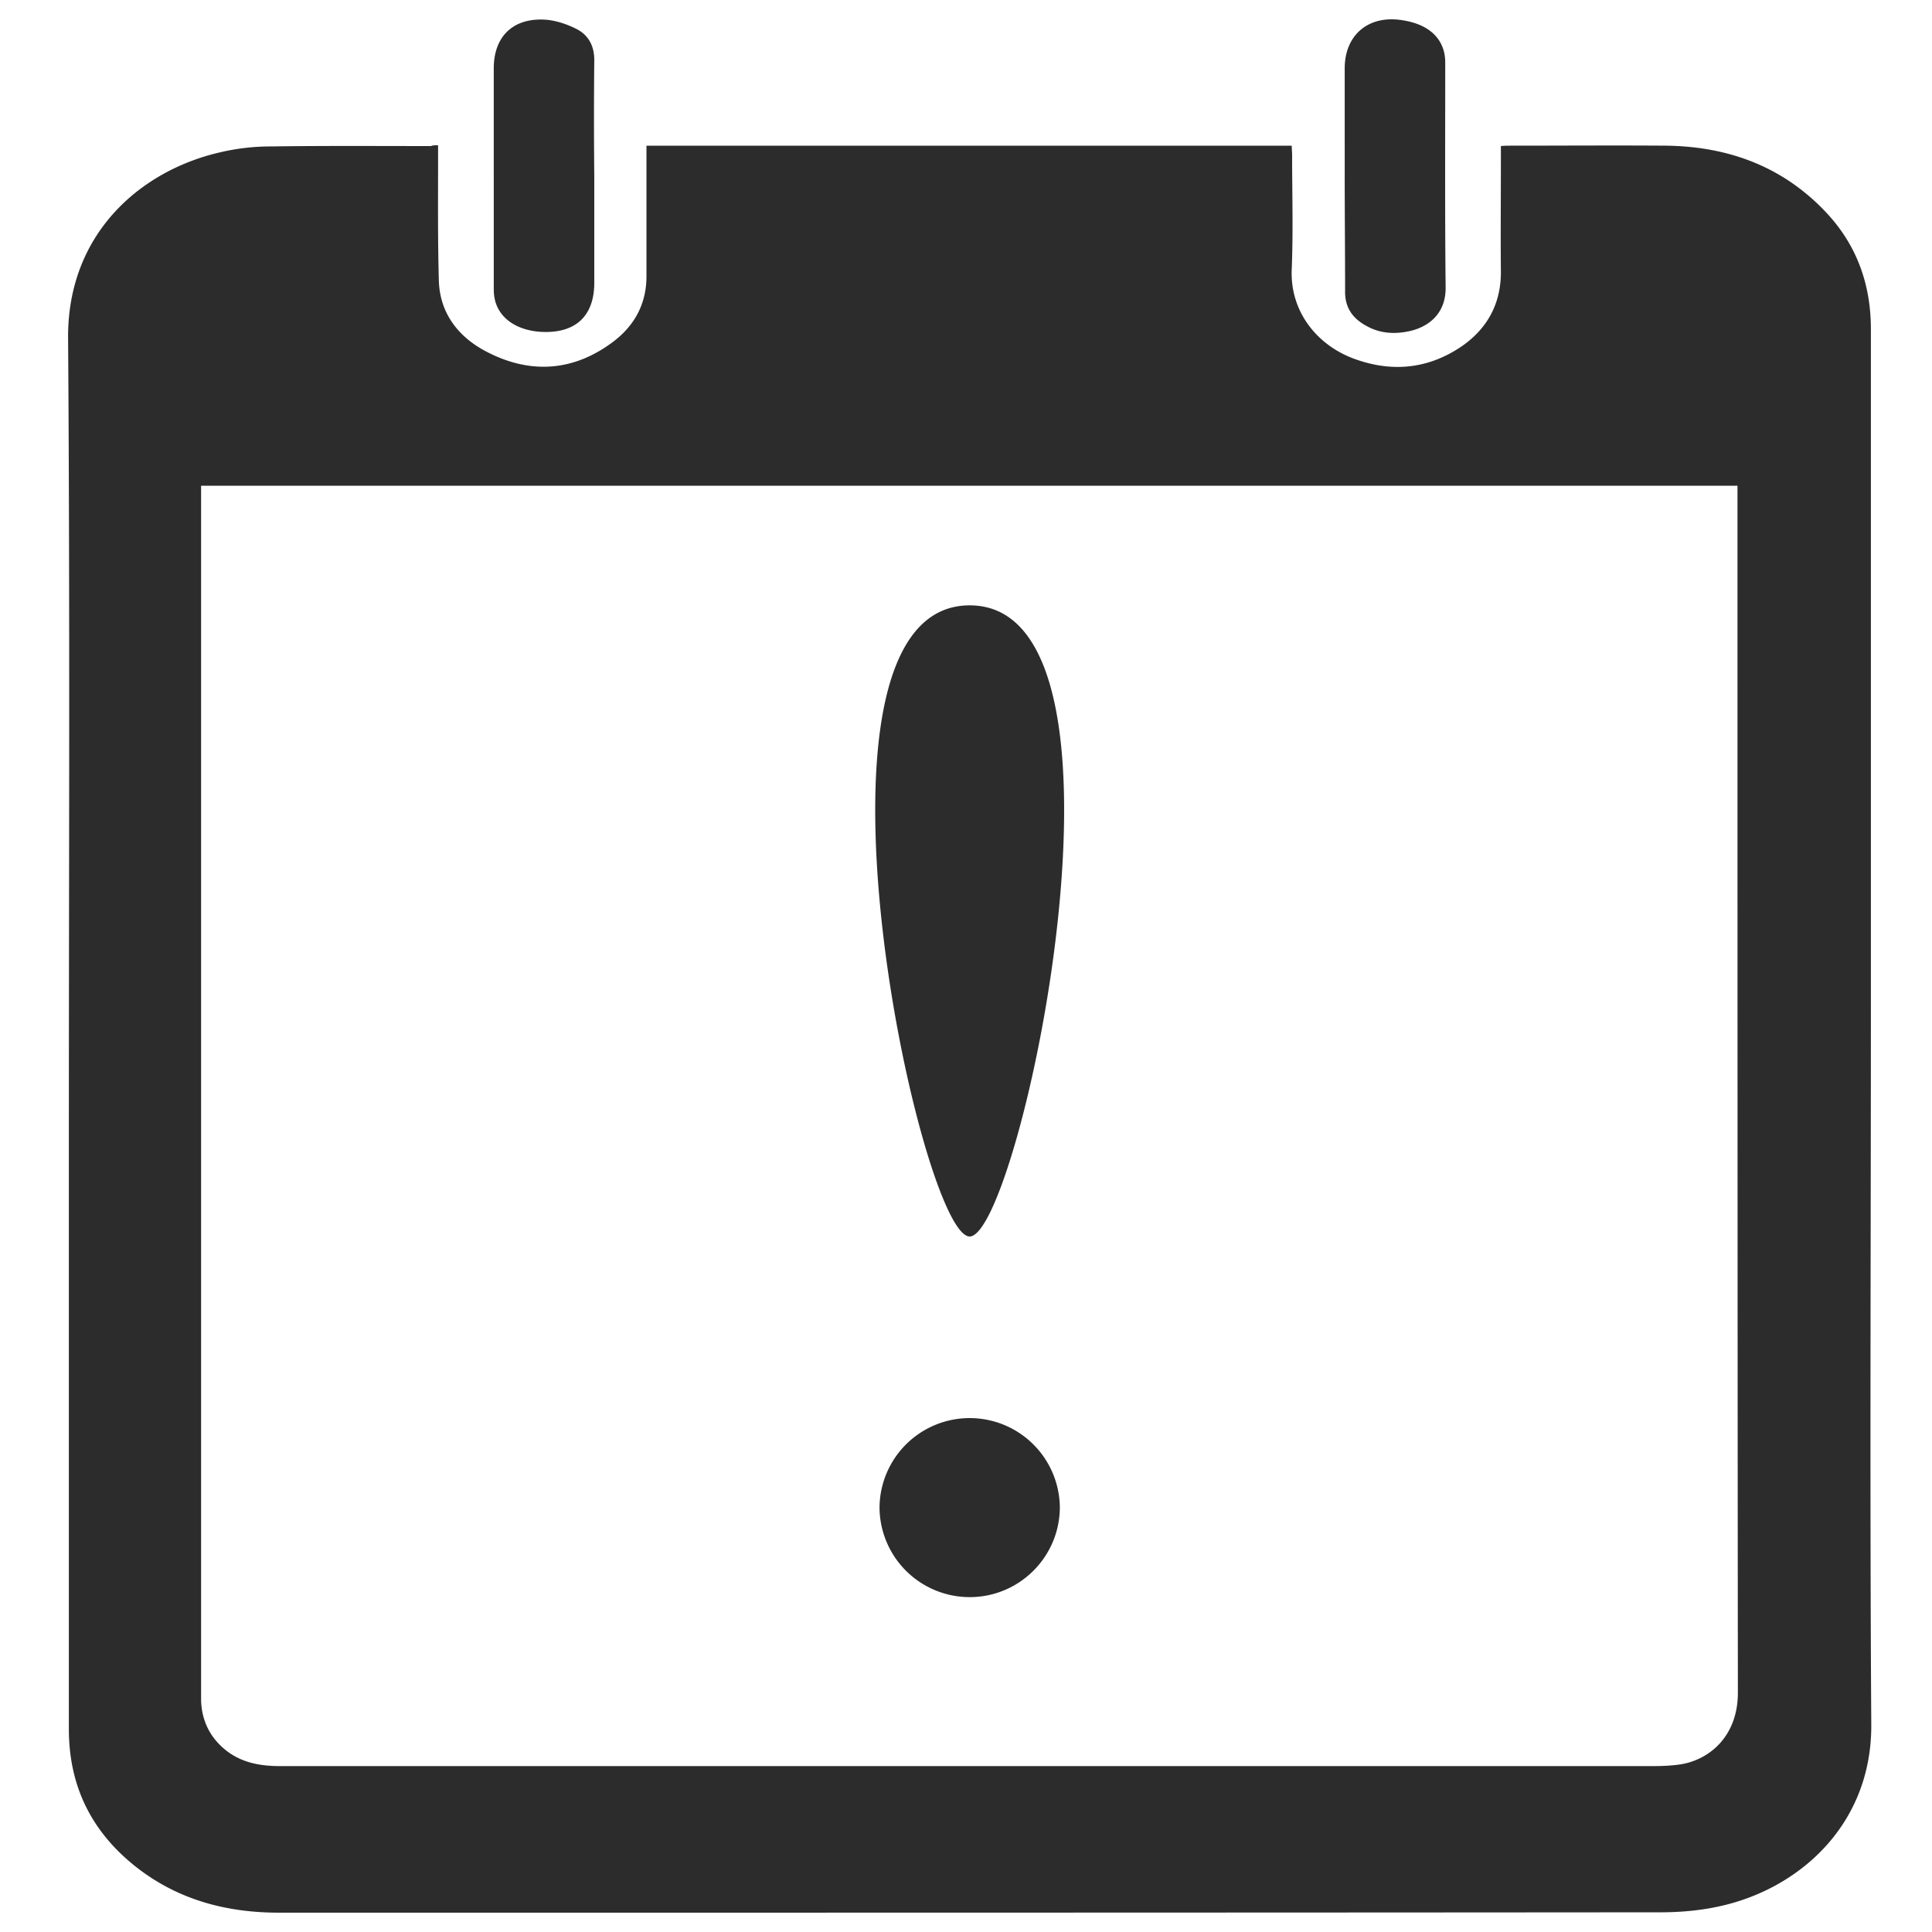 <?xml version="1.0" standalone="no"?><!DOCTYPE svg PUBLIC "-//W3C//DTD SVG 1.1//EN" "http://www.w3.org/Graphics/SVG/1.1/DTD/svg11.dtd"><svg t="1510196169953" class="icon" style="" viewBox="0 0 1024 1024" version="1.1" xmlns="http://www.w3.org/2000/svg" p-id="4677" xmlns:xlink="http://www.w3.org/1999/xlink" width="128" height="128"><defs><style type="text/css"></style></defs><path d="M232.192 83.86c0 21.791-0.205 43.382 0.415 65.178 0.614 17.157 10.455 29.665 25.201 37.33 22.748 11.904 45.496 10.696 66.391-4.644 11.884-8.673 18.442-20.378 18.442-35.308V77.21h342.006c0 1.608 0.2 3.43 0.2 5.248 0 19.973 0.609 40.156-0.2 60.134-1.029 22.794 13.732 40.765 33.812 47.831 19.881 7.06 38.932 5.038 56.556-7.06 13.527-9.492 20.49-22.605 20.49-39.153-0.205-20.178 0-40.361 0-60.534V77.414c2.048-0.205 3.492-0.205 4.915-0.205 27.459 0 55.122-0.205 82.58 0 34.022 0.404 63.519 11.699 86.482 37.125 15.365 17.152 22.129 37.54 22.129 60.134v359.603c0 126.531-0.62 253.256 0.205 379.786 0.41 52.879-37.704 86.774-79.304 96.261-10.455 2.427-21.519 3.441-32.374 3.441-244.065 0.2-488.12 0.2-732.165 0.2-28.078 0-53.693-6.861-75.822-24.218-23.772-18.76-35.651-42.977-35.651-73.052v-315.612c0-140.452 0.614-281.098-0.415-421.555-0.415-55.9 38.932-89.196 80.942-98.673a116.521 116.521 0 0 1 26.435-3.031c28.278-0.404 56.765-0.205 85.038-0.205 0.819-0.41 1.633-0.41 3.686-0.41l0.005 6.856zM106.583 257.449v643.645c0.21 8.515 3.077 16.108 8.402 22.088 9.221 10.348 20.905 12.887 33.398 12.887H876.442c4.71 0 9.636-0.23 14.346-0.927 15.58-2.529 30.326-15.186 30.326-37.949-0.21-210.949-0.21-422.124-0.21-633.068v-6.671l-814.321-0.005zM314.982 93.348v56.504c0 17.756-10.04 27.044-28.278 26.035-13.317-0.814-22.748-7.675-24.591-17.966-0.41-2.012-0.41-4.035-0.41-6.052V36.25c0-16.753 10.04-26.839 27.249-25.83 5.74 0.404 11.684 2.422 16.809 5.043 6.149 3.231 9.221 8.873 9.221 16.343a3008.133 3008.133 0 0 0 0 61.553v-0.01z m397.742 0V36.25c0-17.961 12.908-28.662 31.15-25.436 12.293 2.022 19.876 8.279 21.719 17.756 0.41 2.022 0.41 4.04 0.41 6.052 0 39.153-0.2 78.3 0.21 117.652 0.205 14.531-9.83 21.791-21.1 23.613-6.764 1.208-13.742 0.599-19.891-2.621-7.987-4.04-12.493-9.892-12.288-19.174 0-20.383-0.205-40.561-0.21-60.744zM513.951 655.36c26.388 0 98.074-334.505 0-334.505s-26.394 334.505 0 334.505z m0 191.145c26.388 0 47.785-21.396 47.785-47.79a47.79 47.79 0 0 0-95.57 0 47.785 47.785 0 0 0 47.785 47.79z" fill="#2c2c2c" p-id="4678"></path></svg>